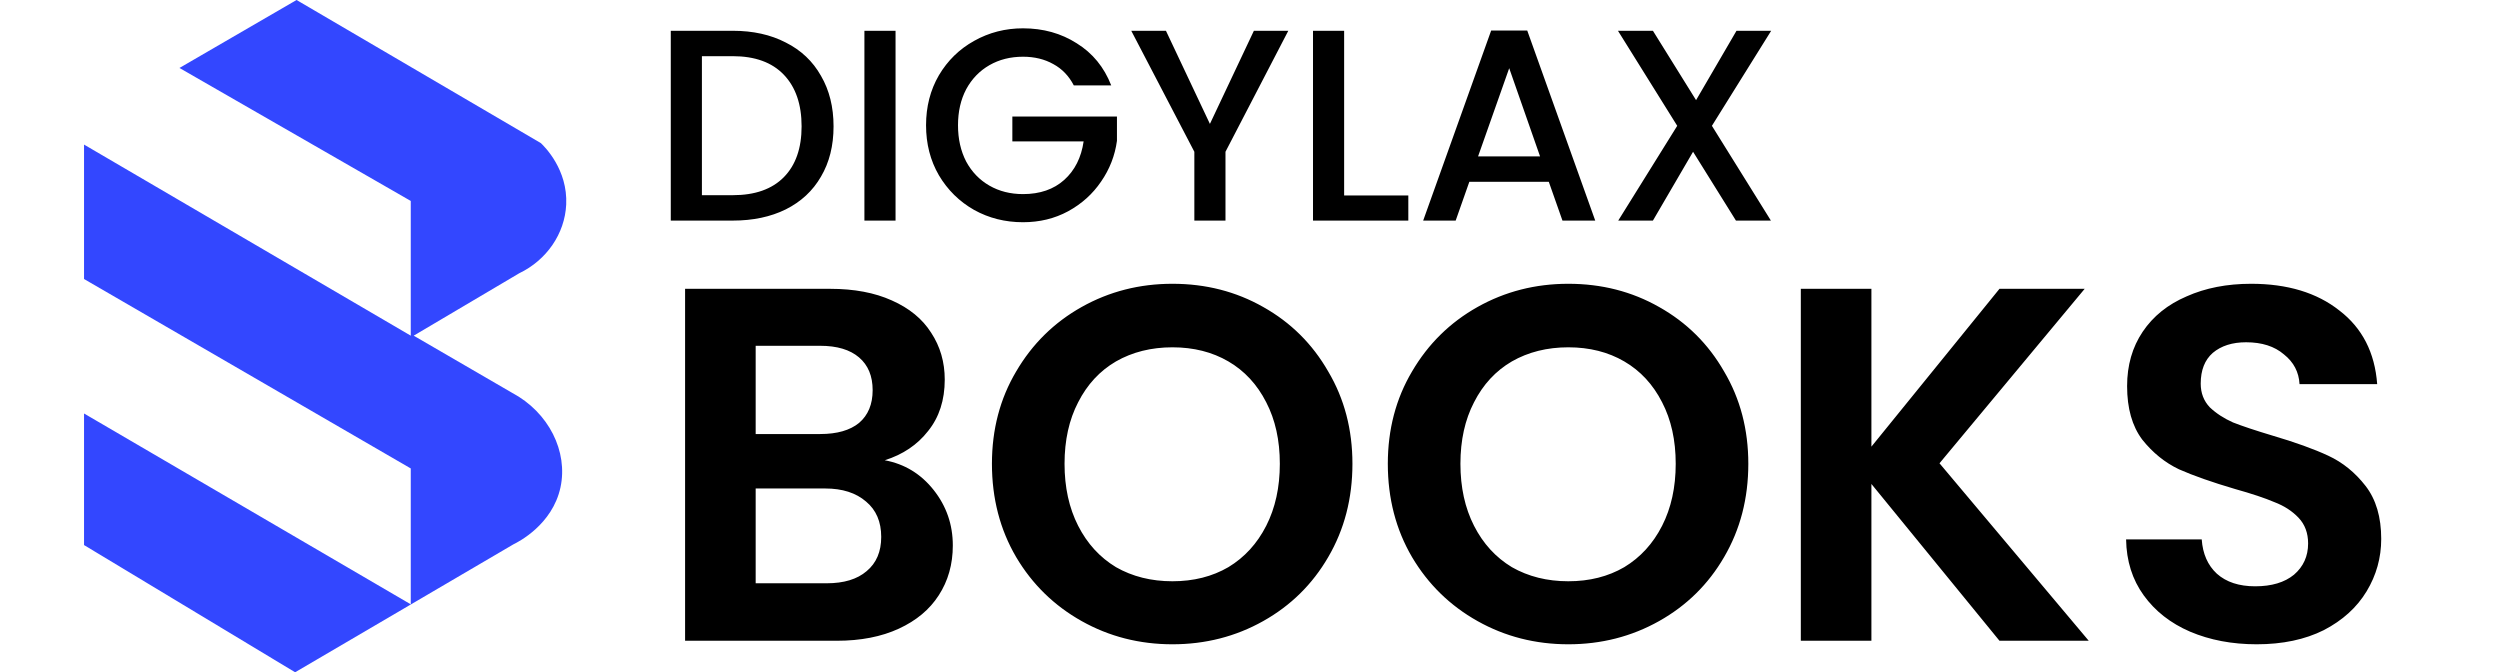 <svg width="119" height="32" viewBox="0 0 119 32" fill="none" xmlns="http://www.w3.org/2000/svg">
<g clip-path="url(#clip0_2180_61671)">
<path d="M4 25.945V19.682L19.552 28.766V22.298L4 13.281V6.882L19.552 15.978V9.565L8.542 3.235L14.116 0L25.746 6.813C25.922 6.981 27.03 8.072 26.951 9.738C26.885 11.125 26.02 12.381 24.715 13.007C23.04 13.997 21.365 14.988 19.691 15.978L24.37 18.695C26.125 19.627 27.046 21.497 26.679 23.199C26.293 24.982 24.662 25.802 24.439 25.91C20.976 27.94 17.511 29.97 14.048 32L4 25.945Z" fill="#3347FF"/>
</g>
<path d="M34.88 1.465C35.842 1.465 36.683 1.651 37.402 2.024C38.13 2.388 38.689 2.917 39.079 3.61C39.478 4.295 39.677 5.096 39.677 6.015C39.677 6.934 39.478 7.731 39.079 8.407C38.689 9.083 38.13 9.603 37.402 9.967C36.683 10.322 35.842 10.5 34.88 10.5H31.929V1.465H34.88ZM34.88 9.291C35.937 9.291 36.748 9.005 37.311 8.433C37.874 7.861 38.156 7.055 38.156 6.015C38.156 4.966 37.874 4.147 37.311 3.558C36.748 2.969 35.937 2.674 34.88 2.674H33.411V9.291H34.88ZM42.628 1.465V10.5H41.146V1.465H42.628ZM51.113 4.065C50.879 3.614 50.554 3.276 50.138 3.051C49.722 2.817 49.241 2.7 48.695 2.7C48.097 2.7 47.564 2.834 47.096 3.103C46.628 3.372 46.259 3.753 45.991 4.247C45.731 4.741 45.601 5.313 45.601 5.963C45.601 6.613 45.731 7.189 45.991 7.692C46.259 8.186 46.628 8.567 47.096 8.836C47.564 9.105 48.097 9.239 48.695 9.239C49.501 9.239 50.155 9.014 50.658 8.563C51.16 8.112 51.468 7.501 51.581 6.73H48.188V5.547H53.167V6.704C53.071 7.406 52.82 8.052 52.413 8.641C52.014 9.23 51.49 9.703 50.84 10.058C50.198 10.405 49.483 10.578 48.695 10.578C47.845 10.578 47.07 10.383 46.368 9.993C45.666 9.594 45.107 9.044 44.691 8.342C44.283 7.64 44.08 6.847 44.08 5.963C44.08 5.079 44.283 4.286 44.691 3.584C45.107 2.882 45.666 2.336 46.368 1.946C47.078 1.547 47.854 1.348 48.695 1.348C49.657 1.348 50.51 1.586 51.256 2.063C52.01 2.531 52.556 3.198 52.894 4.065H51.113ZM61.323 1.465L58.333 7.224V10.5H56.851V7.224L53.848 1.465H55.499L57.592 5.898L59.685 1.465H61.323ZM63.981 9.304H67.036V10.5H62.499V1.465H63.981V9.304ZM73.723 8.654H69.94L69.29 10.5H67.743L70.98 1.452H72.696L75.933 10.5H74.373L73.723 8.654ZM73.307 7.445L71.838 3.246L70.356 7.445H73.307ZM81.487 5.989L84.295 10.5H82.631L80.59 7.224L78.679 10.5H77.028L79.836 5.989L77.015 1.465H78.679L80.733 4.767L82.657 1.465H84.308L81.487 5.989Z" fill="black"/>
<path d="M42.114 21.908C43.058 22.084 43.834 22.556 44.442 23.324C45.05 24.092 45.354 24.972 45.354 25.964C45.354 26.86 45.13 27.652 44.682 28.34C44.25 29.012 43.618 29.54 42.786 29.924C41.954 30.308 40.97 30.5 39.834 30.5H32.61V13.748H39.522C40.658 13.748 41.634 13.932 42.45 14.3C43.282 14.668 43.906 15.18 44.322 15.836C44.754 16.492 44.97 17.236 44.97 18.068C44.97 19.044 44.706 19.86 44.178 20.516C43.666 21.172 42.978 21.636 42.114 21.908ZM35.97 20.66H39.042C39.842 20.66 40.458 20.484 40.89 20.132C41.322 19.764 41.538 19.244 41.538 18.572C41.538 17.9 41.322 17.38 40.89 17.012C40.458 16.644 39.842 16.46 39.042 16.46H35.97V20.66ZM39.354 27.764C40.17 27.764 40.802 27.572 41.25 27.188C41.714 26.804 41.946 26.26 41.946 25.556C41.946 24.836 41.706 24.276 41.226 23.876C40.746 23.46 40.098 23.252 39.282 23.252H35.97V27.764H39.354ZM55.808 30.668C54.24 30.668 52.8 30.3 51.488 29.564C50.176 28.828 49.136 27.812 48.368 26.516C47.6 25.204 47.216 23.724 47.216 22.076C47.216 20.444 47.6 18.98 48.368 17.684C49.136 16.372 50.176 15.348 51.488 14.612C52.8 13.876 54.24 13.508 55.808 13.508C57.392 13.508 58.832 13.876 60.128 14.612C61.44 15.348 62.472 16.372 63.224 17.684C63.992 18.98 64.376 20.444 64.376 22.076C64.376 23.724 63.992 25.204 63.224 26.516C62.472 27.812 61.44 28.828 60.128 29.564C58.816 30.3 57.376 30.668 55.808 30.668ZM55.808 27.668C56.816 27.668 57.704 27.444 58.472 26.996C59.24 26.532 59.84 25.876 60.272 25.028C60.704 24.18 60.92 23.196 60.92 22.076C60.92 20.956 60.704 19.98 60.272 19.148C59.84 18.3 59.24 17.652 58.472 17.204C57.704 16.756 56.816 16.532 55.808 16.532C54.8 16.532 53.904 16.756 53.12 17.204C52.352 17.652 51.752 18.3 51.32 19.148C50.888 19.98 50.672 20.956 50.672 22.076C50.672 23.196 50.888 24.18 51.32 25.028C51.752 25.876 52.352 26.532 53.12 26.996C53.904 27.444 54.8 27.668 55.808 27.668ZM74.652 30.668C73.084 30.668 71.644 30.3 70.332 29.564C69.02 28.828 67.98 27.812 67.212 26.516C66.444 25.204 66.06 23.724 66.06 22.076C66.06 20.444 66.444 18.98 67.212 17.684C67.98 16.372 69.02 15.348 70.332 14.612C71.644 13.876 73.084 13.508 74.652 13.508C76.236 13.508 77.676 13.876 78.972 14.612C80.284 15.348 81.316 16.372 82.068 17.684C82.836 18.98 83.22 20.444 83.22 22.076C83.22 23.724 82.836 25.204 82.068 26.516C81.316 27.812 80.284 28.828 78.972 29.564C77.66 30.3 76.22 30.668 74.652 30.668ZM74.652 27.668C75.66 27.668 76.548 27.444 77.316 26.996C78.084 26.532 78.684 25.876 79.116 25.028C79.548 24.18 79.764 23.196 79.764 22.076C79.764 20.956 79.548 19.98 79.116 19.148C78.684 18.3 78.084 17.652 77.316 17.204C76.548 16.756 75.66 16.532 74.652 16.532C73.644 16.532 72.748 16.756 71.964 17.204C71.196 17.652 70.596 18.3 70.164 19.148C69.732 19.98 69.516 20.956 69.516 22.076C69.516 23.196 69.732 24.18 70.164 25.028C70.596 25.876 71.196 26.532 71.964 26.996C72.748 27.444 73.644 27.668 74.652 27.668ZM95.175 30.5L89.079 23.036V30.5H85.719V13.748H89.079V21.26L95.175 13.748H99.231L92.32 22.052L99.424 30.5H95.175ZM107.418 30.668C106.25 30.668 105.194 30.468 104.25 30.068C103.322 29.668 102.586 29.092 102.042 28.34C101.498 27.588 101.218 26.7 101.202 25.676H104.802C104.85 26.364 105.09 26.908 105.522 27.308C105.97 27.708 106.578 27.908 107.346 27.908C108.13 27.908 108.746 27.724 109.194 27.356C109.642 26.972 109.866 26.476 109.866 25.868C109.866 25.372 109.714 24.964 109.41 24.644C109.106 24.324 108.722 24.076 108.258 23.9C107.81 23.708 107.186 23.5 106.386 23.276C105.298 22.956 104.41 22.644 103.722 22.34C103.05 22.02 102.466 21.548 101.97 20.924C101.49 20.284 101.25 19.436 101.25 18.38C101.25 17.388 101.498 16.524 101.994 15.788C102.49 15.052 103.186 14.492 104.082 14.108C104.978 13.708 106.002 13.508 107.154 13.508C108.882 13.508 110.282 13.932 111.354 14.78C112.442 15.612 113.042 16.78 113.154 18.284H109.458C109.426 17.708 109.178 17.236 108.714 16.868C108.266 16.484 107.666 16.292 106.914 16.292C106.258 16.292 105.73 16.46 105.33 16.796C104.946 17.132 104.754 17.62 104.754 18.26C104.754 18.708 104.898 19.084 105.186 19.388C105.49 19.676 105.858 19.916 106.29 20.108C106.738 20.284 107.362 20.492 108.162 20.732C109.25 21.052 110.138 21.372 110.826 21.692C111.514 22.012 112.106 22.492 112.602 23.132C113.098 23.772 113.346 24.612 113.346 25.652C113.346 26.548 113.114 27.38 112.65 28.148C112.186 28.916 111.506 29.532 110.61 29.996C109.714 30.444 108.65 30.668 107.418 30.668Z" fill="black"/>
<defs>
<clipPath id="clip0_2180_61671">
<rect width="22.954" height="32" fill="white" transform="translate(4)"/>
</clipPath>
</defs>
</svg>
